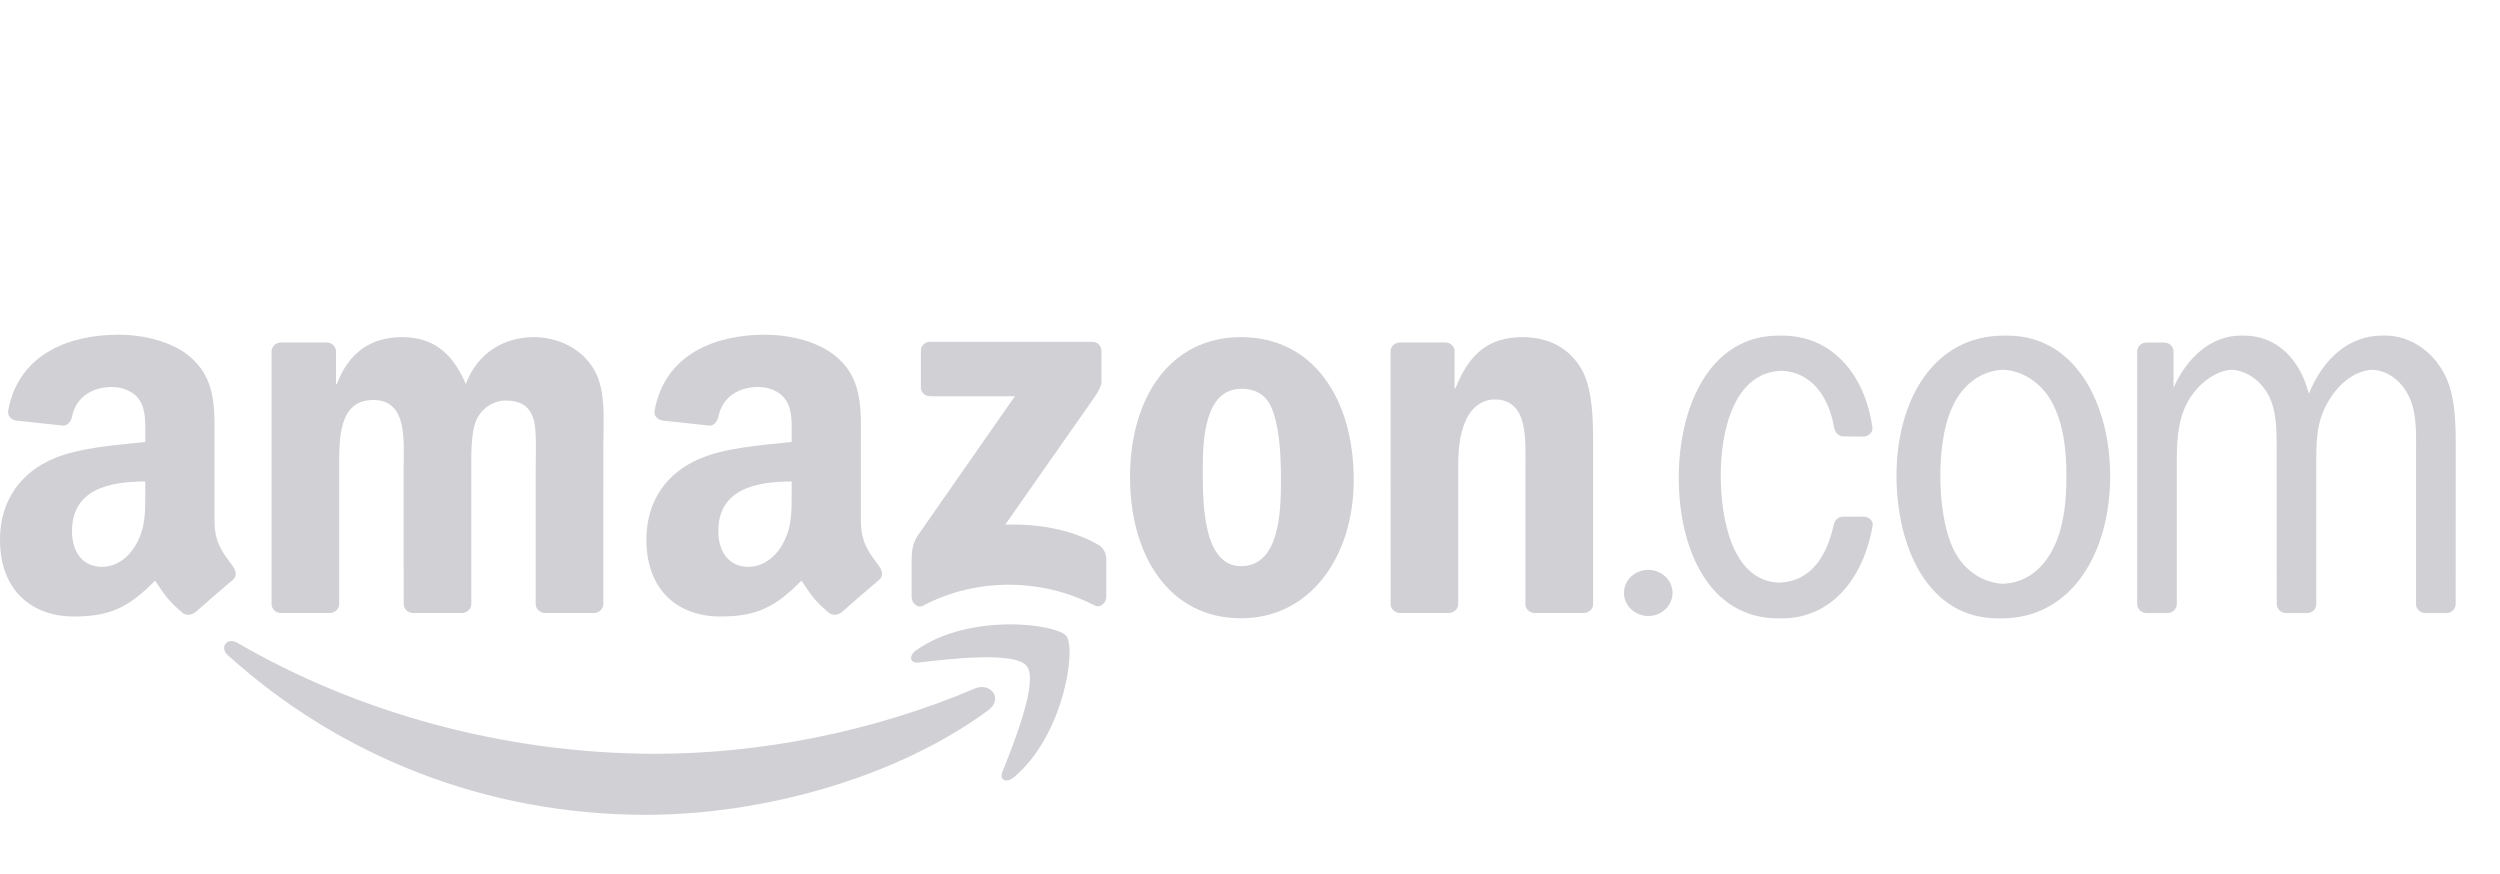  <svg id="amazon-logo" viewBox="93.907 250 1350 472" xmlns="http://www.w3.org/2000/svg" xmlns:xlink="http://www.w3.org/1999/xlink" fill="#D0D0D5" role="img" aria-labelledby="amazon-logo-label"><title id="amazon-logo-label">Amazon</title><g><path d=" M 627.609 633.492 C 577.617 670.34 505.156 690 442.768 690 C 355.291 690 276.539 657.645 216.96 603.833 C 212.279 599.602 216.473 593.835 222.09 597.13 C 286.387 634.54 365.888 657.046 448.011 657.046 C 503.396 657.046 564.323 645.587 620.344 621.808 C 628.808 618.213 635.885 627.35 627.609 633.492" fill-rule="evenodd"></path><path d=" M 648.393 609.712 C 642.027 601.549 606.152 605.855 590.049 607.765 C 585.144 608.364 584.395 604.095 588.814 601.025 C 617.386 580.915 664.27 586.72 669.738 593.46 C 675.205 600.238 668.315 647.235 641.465 669.666 C 637.346 673.111 633.414 671.276 635.249 666.708 C 641.278 651.654 654.796 617.914 648.393 609.712" fill-rule="evenodd"></path><path d=" M 591.173 459.061 L 591.173 439.513 C 591.173 436.555 593.42 434.57 596.116 434.57 L 683.631 434.57 C 686.439 434.57 688.686 436.593 688.686 439.513 L 688.686 456.252 C 688.649 459.061 686.289 462.731 682.095 468.535 L 636.746 533.282 C 653.598 532.87 671.385 535.379 686.664 543.992 C 690.109 545.939 691.045 548.785 691.308 551.594 L 691.308 572.452 C 691.308 575.298 688.162 578.631 684.867 576.908 C 657.942 562.791 622.179 561.255 592.409 577.058 C 589.375 578.706 586.192 575.411 586.192 572.565 L 586.192 552.755 C 586.192 549.572 586.23 544.142 589.413 539.311 L 641.952 463.967 L 596.228 463.967 C 593.42 463.967 591.173 461.982 591.173 459.061" fill-rule="evenodd"></path><path d=" M 271.933 581.028 L 245.307 581.028 C 242.761 580.84 240.739 578.931 240.552 576.497 L 240.552 439.85 C 240.552 437.117 242.836 434.945 245.682 434.945 L 270.51 434.945 C 273.093 435.057 275.153 437.042 275.34 439.513 L 275.34 457.376 L 275.827 457.376 C 282.306 440.113 294.476 432.061 310.878 432.061 C 327.542 432.061 337.953 440.113 345.442 457.376 C 351.883 440.113 366.525 432.061 382.216 432.061 C 393.375 432.061 405.583 436.667 413.035 447.003 C 421.461 458.499 419.738 475.201 419.738 489.843 L 419.701 576.085 C 419.701 578.818 417.416 581.028 414.57 581.028 L 387.983 581.028 C 385.324 580.84 383.189 578.706 383.189 576.085 L 383.189 503.661 C 383.189 497.894 383.713 483.514 382.44 478.047 C 380.456 468.872 374.501 466.288 366.787 466.288 C 360.346 466.288 353.606 470.595 350.872 477.485 C 348.138 484.376 348.4 495.909 348.4 503.661 L 348.4 576.085 C 348.4 578.818 346.116 581.028 343.27 581.028 L 316.682 581.028 C 313.986 580.84 311.889 578.706 311.889 576.085 L 311.852 503.661 C 311.852 488.42 314.361 465.989 295.45 465.989 C 276.314 465.989 277.063 487.858 277.063 503.661 L 277.063 576.085 C 277.063 578.818 274.779 581.028 271.933 581.028" fill-rule="evenodd"></path><path d=" M 764.031 432.061 C 803.538 432.061 824.92 465.989 824.92 509.128 C 824.92 550.808 801.291 583.874 764.031 583.874 C 725.235 583.874 704.115 549.946 704.115 507.668 C 704.115 465.128 725.497 432.061 764.031 432.061 Z  M 764.255 459.96 C 744.633 459.96 743.397 486.697 743.397 503.362 C 743.397 520.063 743.135 555.713 764.031 555.713 C 784.664 555.713 785.638 526.953 785.638 509.428 C 785.638 497.894 785.151 484.113 781.668 473.179 C 778.673 463.667 772.718 459.96 764.255 459.96 Z " fill-rule="evenodd"></path><path d=" M 876.149 581.028 L 849.636 581.028 C 846.977 580.84 844.842 578.706 844.842 576.085 L 844.805 439.401 C 845.03 436.892 847.239 434.945 849.935 434.945 L 874.613 434.945 C 876.935 435.057 878.845 436.63 879.369 438.765 L 879.369 459.66 L 879.856 459.66 C 887.308 440.974 897.756 432.061 916.142 432.061 C 928.088 432.061 939.734 436.368 947.224 448.164 C 954.189 459.099 954.189 477.485 954.189 490.704 L 954.189 576.721 C 953.89 579.118 951.68 581.028 949.059 581.028 L 922.359 581.028 C 919.925 580.84 917.902 579.043 917.64 576.721 L 917.64 502.5 C 917.64 487.559 919.363 465.689 900.976 465.689 C 894.498 465.689 888.544 470.033 885.585 476.624 C 881.841 484.975 881.354 493.288 881.354 502.5 L 881.354 576.085 C 881.316 578.818 878.995 581.028 876.149 581.028" fill-rule="evenodd"></path><path d=" M 970.853 570.168 C 970.853 563.278 976.733 557.735 983.96 557.735 C 991.187 557.735 997.067 563.278 997.067 570.168 C 997.067 577.021 991.187 582.638 983.96 582.638 C 976.733 582.638 970.853 577.021 970.853 570.168 Z " fill-rule="evenodd"></path><path d=" M 1252.946 581.065 C 1250.174 580.953 1248.003 578.818 1248.003 576.122 L 1248.003 439.476 C 1248.152 437.042 1250.212 435.132 1252.758 434.982 L 1262.532 434.982 C 1265.228 434.982 1267.4 436.93 1267.625 439.476 L 1267.625 459.398 C 1274.59 443.595 1287.547 431.238 1303.912 431.238 L 1304.923 431.238 L 1305.896 431.238 C 1323.272 431.238 1335.967 444.045 1340.685 462.656 C 1348.062 444.269 1361.918 431.238 1380.192 431.238 L 1381.128 431.238 L 1382.214 431.238 C 1395.134 431.238 1407.566 439.551 1414.007 452.208 C 1420.224 464.304 1419.999 480.406 1419.999 493.925 L 1419.962 576.122 C 1419.999 578.743 1417.865 580.878 1415.206 581.065 L 1403.522 581.065 C 1400.976 580.953 1398.916 579.155 1398.579 576.796 L 1398.579 493.925 C 1398.579 484.151 1399.066 473.778 1395.096 464.865 C 1391.052 455.766 1383.301 450.074 1374.987 449.662 C 1365.7 450.111 1357.162 456.889 1351.62 466.026 C 1344.43 477.822 1344.692 488.457 1344.692 502.238 L 1344.692 576.871 C 1344.355 579.118 1342.37 580.878 1339.936 581.065 L 1328.328 581.065 C 1325.556 580.953 1323.347 578.818 1323.347 576.122 L 1323.272 488.457 C 1323.272 480.406 1322.785 470.932 1319.078 463.705 C 1314.772 455.466 1307.057 450.074 1298.969 449.662 C 1290.58 450.149 1282.117 456.552 1277.099 464.004 C 1270.621 473.516 1269.385 485.274 1269.385 497.37 L 1269.385 576.122 C 1269.385 578.743 1267.251 580.878 1264.592 581.065 L 1252.946 581.065" fill-rule="evenodd"></path><path d=" M 1172.733 583.911 C 1134.948 583.911 1118.022 545.378 1118.022 506.844 C 1118.022 466.326 1137.907 431.238 1175.953 431.238 L 1176.927 431.238 L 1177.976 431.238 C 1214.974 431.238 1233.398 468.61 1233.398 507.144 C 1233.398 547.961 1212.989 583.911 1174.718 583.911 L 1173.744 583.911 L 1172.733 583.911 M 1175.504 565.225 C 1187.937 564.813 1197.748 557.099 1203.552 544.254 C 1208.757 532.72 1209.769 519.501 1209.769 506.844 C 1209.769 493.063 1208.271 478.684 1201.792 466.888 C 1195.988 456.59 1186.027 450.036 1175.467 449.662 C 1163.708 450.074 1153.185 458.05 1147.905 470.333 C 1143.149 480.968 1141.689 495.086 1141.689 506.844 C 1141.689 520.063 1143.412 535.342 1148.879 546.838 C 1154.196 557.735 1164.42 564.813 1175.504 565.225" fill-rule="evenodd"></path><path d=" M 1054.661 564.626 C 1071.625 564.101 1080.537 550.508 1084.207 532.908 C 1084.956 530.698 1086.641 529.013 1089.113 529.013 L 1100.309 528.976 C 1102.968 529.088 1105.402 531.11 1105.178 533.582 C 1100.01 563.577 1081.923 583.911 1056.159 583.911 L 1055.11 583.911 L 1054.137 583.911 C 1016.614 583.911 1000.437 546.239 1000.437 508.005 C 1000.437 470.071 1016.839 431.238 1054.361 431.238 L 1055.372 431.238 L 1056.383 431.238 C 1082.447 431.238 1101.021 451.309 1105.065 481.305 C 1105.065 483.552 1102.968 485.499 1100.497 485.761 L 1088.776 485.611 C 1086.304 485.274 1084.694 483.177 1084.319 480.818 C 1081.511 464.079 1071.887 450.748 1055.859 450.223 C 1030.357 451.047 1023.093 482.428 1023.093 506.582 C 1023.093 529.837 1029.159 563.802 1054.661 564.626" fill-rule="evenodd"></path><path d=" M 521.408 515.757 C 521.408 526.13 521.67 534.78 516.427 543.992 C 512.196 551.482 505.455 556.088 498.003 556.088 C 487.78 556.088 481.789 548.299 481.789 536.802 C 481.789 514.109 502.123 509.99 521.408 509.99 L 521.408 515.757 Z  M 548.258 580.653 C 546.498 582.226 543.951 582.338 541.967 581.29 C 533.129 573.95 531.519 570.542 526.688 563.54 C 512.084 578.444 501.711 582.9 482.8 582.9 C 460.369 582.9 442.955 569.082 442.955 541.408 C 442.955 519.801 454.639 505.084 471.341 497.894 C 485.795 491.528 505.98 490.405 521.408 488.645 L 521.408 485.199 C 521.408 478.871 521.895 471.381 518.15 465.914 C 514.93 461.008 508.713 458.986 503.209 458.986 C 493.06 458.986 484.035 464.191 481.826 474.976 C 481.377 477.373 479.617 479.732 477.182 479.844 L 451.381 477.073 C 449.209 476.587 446.775 474.826 447.412 471.494 C 453.328 440.188 481.639 430.751 506.953 430.751 C 519.91 430.751 536.836 434.196 547.06 444.007 C 560.016 456.103 558.781 472.243 558.781 489.805 L 558.781 531.297 C 558.781 543.767 563.948 549.235 568.817 555.975 C 570.502 558.372 570.876 561.255 568.704 563.053 C 563.274 567.584 553.613 576.01 548.295 580.728 L 548.258 580.653" fill-rule="evenodd"></path><path d=" M 172.36 515.757 C 172.36 526.13 172.622 534.78 167.379 543.992 C 163.147 551.482 156.444 556.088 148.955 556.088 C 138.732 556.088 132.778 548.299 132.778 536.802 C 132.778 514.109 153.112 509.99 172.36 509.99 L 172.36 515.757 Z  M 199.209 580.653 C 197.449 582.226 194.903 582.338 192.918 581.29 C 184.081 573.95 182.508 570.542 177.64 563.54 C 163.035 578.444 152.7 582.9 133.751 582.9 C 111.358 582.9 93.907 569.082 93.907 541.408 C 93.907 519.801 105.628 505.084 122.292 497.894 C 136.747 491.528 156.931 490.405 172.36 488.645 L 172.36 485.199 C 172.36 478.871 172.846 471.381 169.139 465.914 C 165.881 461.008 159.665 458.986 154.198 458.986 C 144.049 458.986 134.987 464.191 132.778 474.976 C 132.328 477.373 130.568 479.732 128.172 479.844 L 102.333 477.073 C 100.161 476.587 97.764 474.826 98.363 471.494 C 104.317 440.188 132.59 430.751 157.905 430.751 C 170.862 430.751 187.788 434.196 198.011 444.007 C 210.968 456.103 209.732 472.243 209.732 489.805 L 209.732 531.297 C 209.732 543.767 214.9 549.235 219.768 555.975 C 221.491 558.372 221.865 561.255 219.693 563.053 C 214.263 567.584 204.602 576.01 199.284 580.728 L 199.209 580.653" fill-rule="evenodd"></path></g></svg>